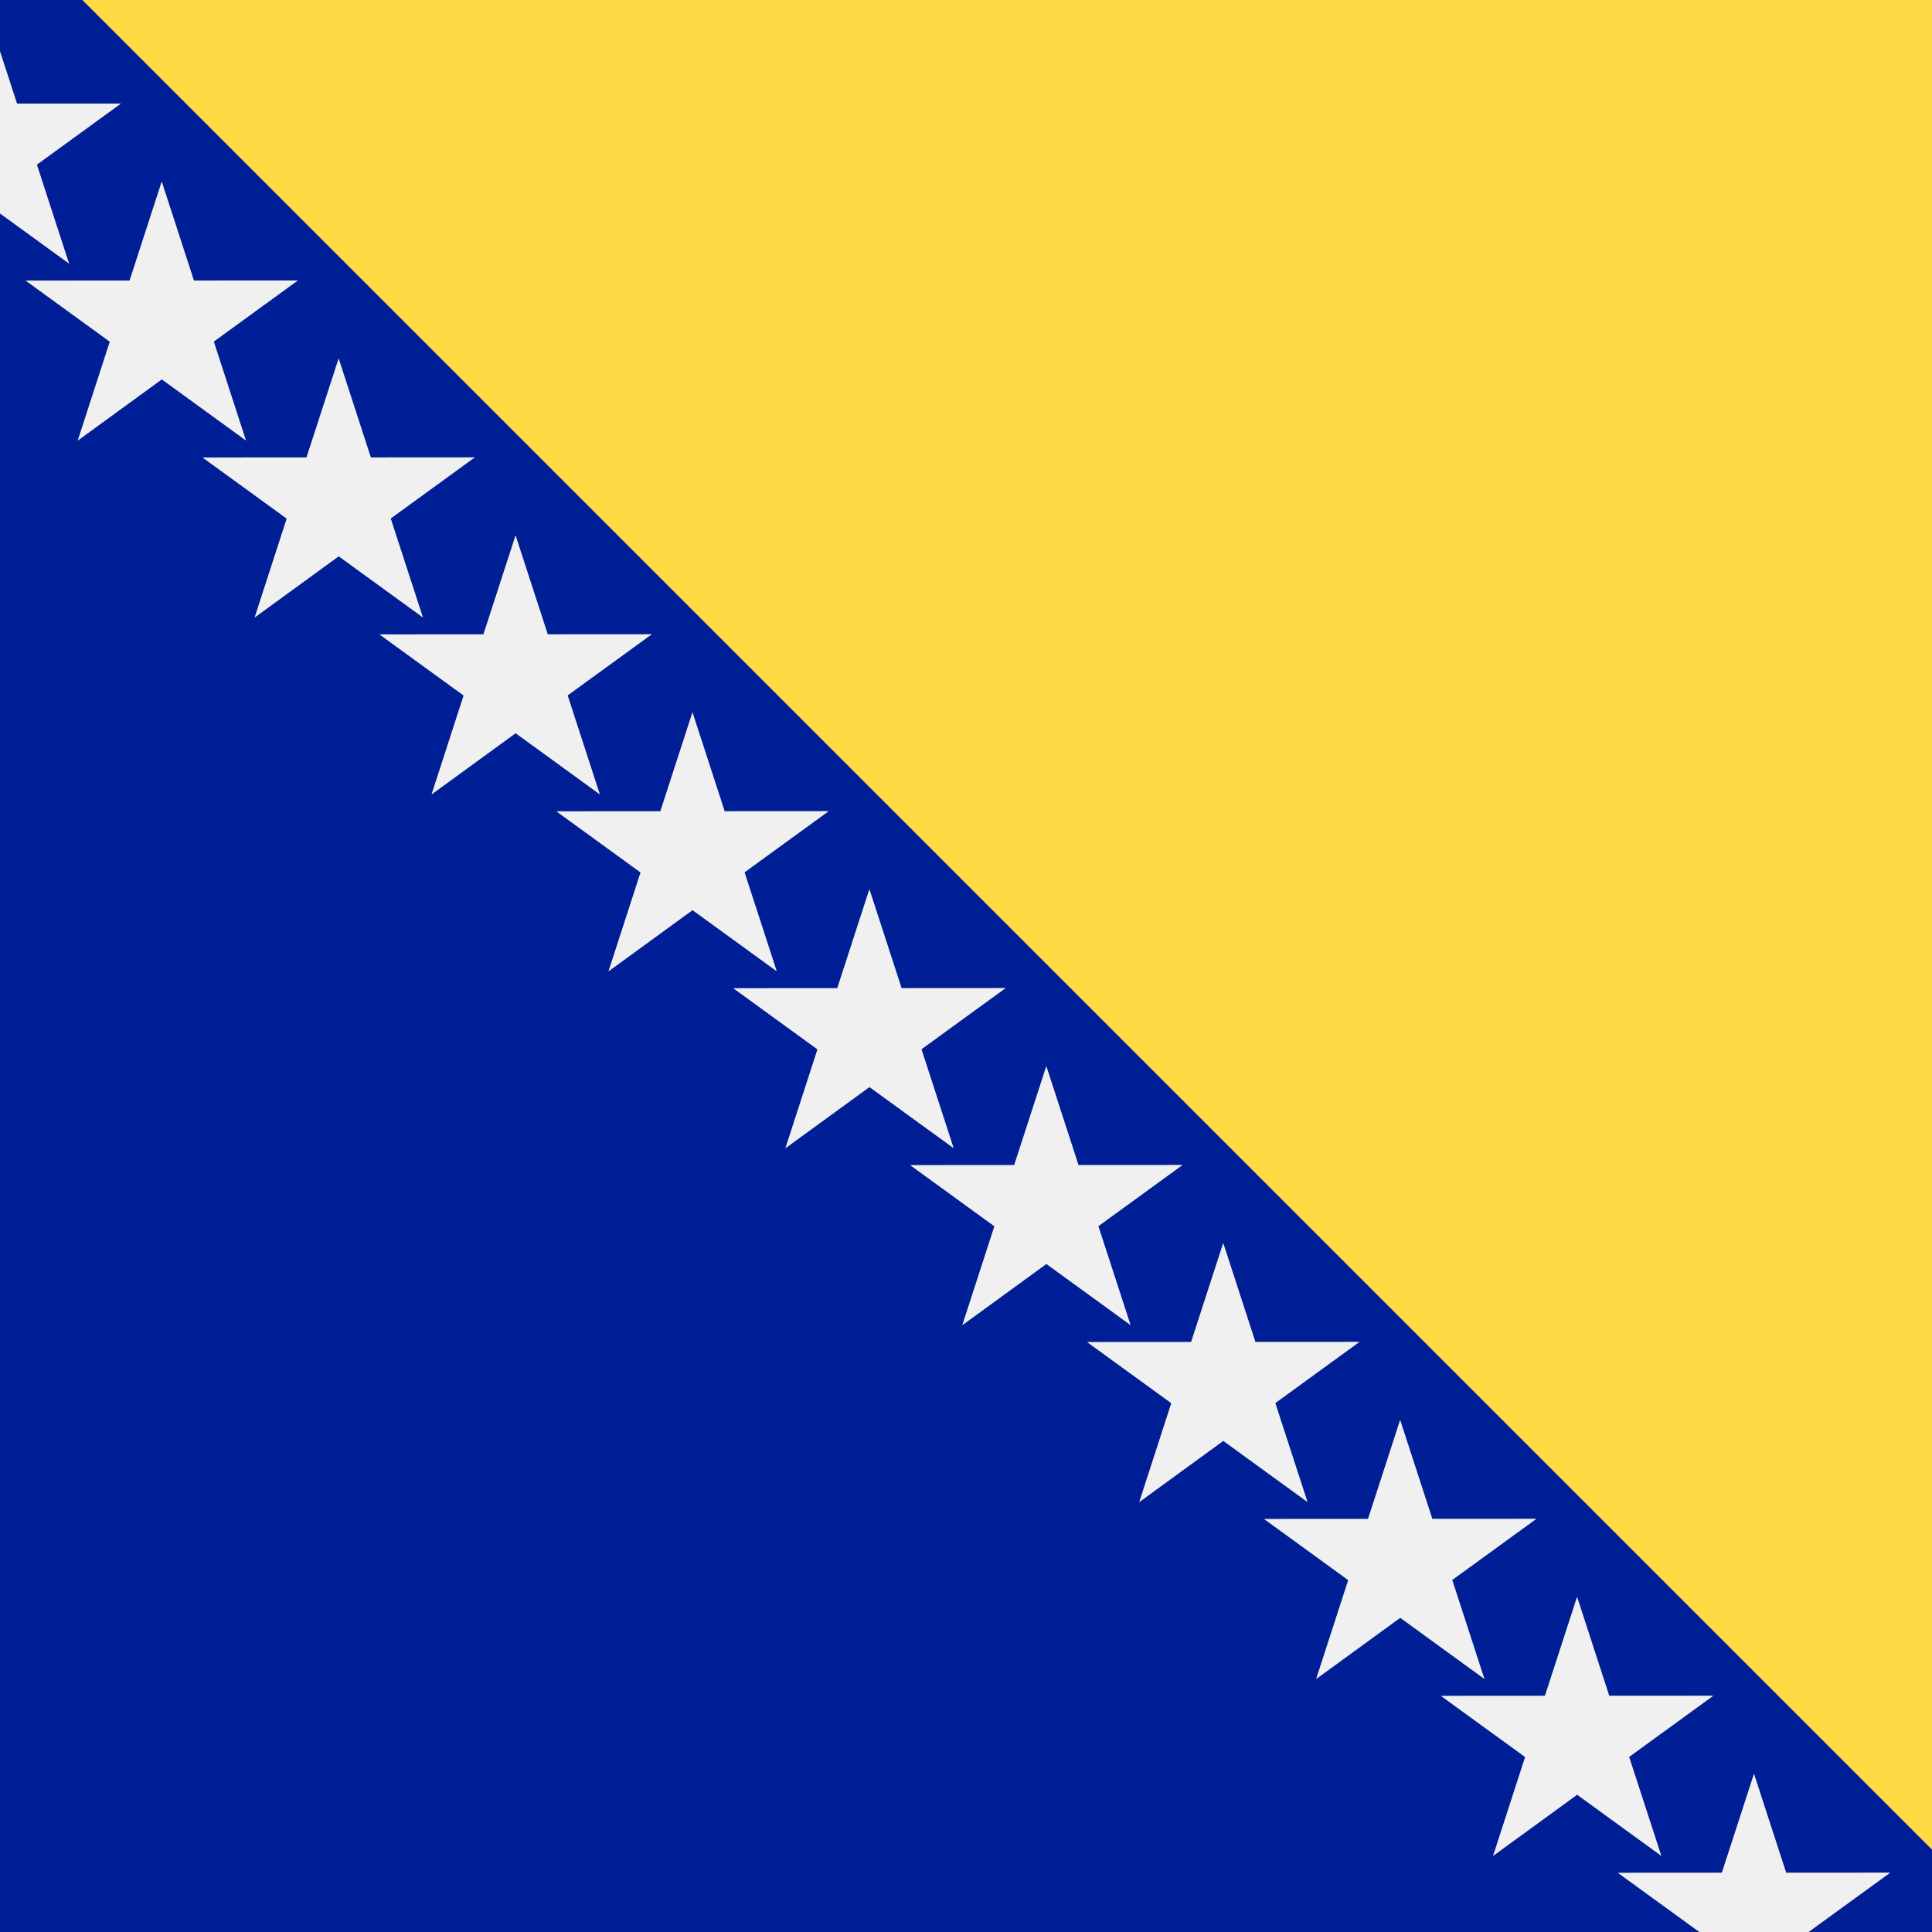 <svg xmlns="http://www.w3.org/2000/svg" version="1.1" xmlns:xlink="http://www.w3.org/1999/xlink" xmlns:svgjs="http://svgjs.com/svgjs" width="512" height="512" x="0" y="0" viewBox="0 0 512 512" style="enable-background:new 0 0 512 512" xml:space="preserve"><rect x="0" y="0" width="512" height="512" fill="#808080" stroke="none"/><g>
<path xmlns="http://www.w3.org/2000/svg" style="" d="M21.858,0H0v13.62l4.499,13.833l27.548-0.017L9.765,43.63l8.525,26.21L0,56.558V512h450.359  l-21.591-15.678l27.548-0.018l8.508-26.21l8.525,26.21l27.548-0.017L479.275,512H512v-21.857L21.858,0z M20.612,116.742l8.49-26.193  l-22.3-16.191l27.548-0.018l8.508-26.21l8.525,26.21l27.548-0.017L56.649,90.515l8.526,26.21l-22.299-16.193L20.612,116.742z   M67.497,163.627l8.491-26.193L53.69,121.242l27.548-0.018l8.508-26.209l8.525,26.209l27.548-0.017L103.535,137.4l8.526,26.21  l-22.299-16.193L67.497,163.627z M114.382,210.512l8.491-26.192l-22.3-16.193l27.548-0.018l8.508-26.21l8.525,26.21l27.548-0.017  l-22.282,16.193l8.525,26.21l-22.299-16.193L114.382,210.512z M161.267,257.397l8.49-26.193l-22.299-16.193l27.548-0.018  l8.508-26.21l8.525,26.21l27.548-0.017l-22.282,16.193l8.526,26.21l-22.299-16.193L161.267,257.397z M208.151,304.282l8.491-26.193  l-22.299-16.193l27.548-0.018l8.508-26.209l8.525,26.209l27.548-0.017l-22.282,16.193l8.526,26.21l-22.299-16.193L208.151,304.282z   M255.037,351.166l8.491-26.192l-22.3-16.193l27.548-0.018l8.508-26.21l8.525,26.21l27.548-0.017l-22.282,16.193l8.525,26.21  l-22.299-16.193L255.037,351.166z M301.922,398.052l8.49-26.193l-22.299-16.193l27.548-0.018l8.508-26.21l8.525,26.21l27.548-0.017  l-22.282,16.193l8.526,26.21l-22.299-16.193L301.922,398.052z M348.807,444.937l8.491-26.193l-22.299-16.193l27.548-0.018  l8.508-26.209l8.525,26.209l27.548-0.017l-22.282,16.193l8.526,26.21l-22.299-16.193L348.807,444.937z M440.255,491.805  l-22.299-16.193l-22.265,16.209l8.491-26.192l-22.3-16.193l27.548-0.018l8.508-26.21l8.525,26.21l27.548-0.017l-22.282,16.193  L440.255,491.805z" fill="#001e96" data-original="#0052b4"></path>
<polygon xmlns="http://www.w3.org/2000/svg" style="" points="512,0 21.857,0 21.858,0 512,490.143 " fill="#ffda44" data-original="#ffda44"></polygon>
<g xmlns="http://www.w3.org/2000/svg">
	<polygon style="" points="9.765,43.63 32.047,27.438 4.499,27.454 0,13.621 0,56.558 18.291,69.84  " fill="#f0f0f0" data-original="#f0f0f0"></polygon>
	<polygon style="" points="56.649,90.515 78.933,74.322 51.385,74.339 42.859,48.129 34.351,74.339 6.803,74.357    29.103,90.549 20.612,116.742 42.877,100.532 65.175,116.725  " fill="#f0f0f0" data-original="#f0f0f0"></polygon>
	<polygon style="" points="103.535,137.4 125.817,121.207 98.269,121.224 89.745,95.015 81.235,121.224    53.689,121.242 75.987,137.434 67.497,163.627 89.761,147.417 112.06,163.61  " fill="#f0f0f0" data-original="#f0f0f0"></polygon>
	<polygon style="" points="150.42,184.285 172.702,168.092 145.154,168.109 136.629,141.9 128.121,168.109    100.573,168.126 122.872,184.319 114.382,210.512 136.646,194.302 158.945,210.494  " fill="#f0f0f0" data-original="#f0f0f0"></polygon>
	<polygon style="" points="197.305,231.17 219.587,214.978 192.039,214.994 183.514,188.784 175.006,214.994    147.458,215.012 169.757,231.204 161.267,257.397 183.531,241.188 205.831,257.38  " fill="#f0f0f0" data-original="#f0f0f0"></polygon>
	<polygon style="" points="244.189,278.055 266.473,261.862 238.925,261.879 230.399,235.67 221.891,261.879    194.344,261.897 216.643,278.089 208.151,304.282 230.417,288.072 252.715,304.265  " fill="#f0f0f0" data-original="#f0f0f0"></polygon>
	<polygon style="" points="291.075,324.94 313.357,308.747 285.81,308.764 277.285,282.555 268.777,308.764    241.229,308.782 263.527,324.974 255.037,351.166 277.301,334.957 299.6,351.15  " fill="#f0f0f0" data-original="#f0f0f0"></polygon>
	<polygon style="" points="337.96,371.824 360.242,355.633 332.694,355.65 324.169,329.44 315.661,355.65    288.113,355.666 310.412,371.859 301.922,398.052 324.186,381.842 346.485,398.034  " fill="#f0f0f0" data-original="#f0f0f0"></polygon>
	<polygon style="" points="384.845,418.71 407.127,402.518 379.579,402.534 371.054,376.324 362.546,402.534    334.998,402.552 357.298,418.744 348.807,444.937 371.072,428.727 393.371,444.919  " fill="#f0f0f0" data-original="#f0f0f0"></polygon>
	<polygon style="" points="426.464,449.419 417.94,423.209 409.431,449.419 381.883,449.437 404.183,465.629    395.691,491.822 417.957,475.612 440.255,491.805 431.729,465.595 454.012,449.402  " fill="#f0f0f0" data-original="#f0f0f0"></polygon>
	<polygon style="" points="473.35,496.304 464.825,470.095 456.316,496.304 428.769,496.322 450.359,512 479.275,512    500.897,496.287  " fill="#f0f0f0" data-original="#f0f0f0"></polygon>
</g>
<g xmlns="http://www.w3.org/2000/svg">
</g>
<g xmlns="http://www.w3.org/2000/svg">
</g>
<g xmlns="http://www.w3.org/2000/svg">
</g>
<g xmlns="http://www.w3.org/2000/svg">
</g>
<g xmlns="http://www.w3.org/2000/svg">
</g>
<g xmlns="http://www.w3.org/2000/svg">
</g>
<g xmlns="http://www.w3.org/2000/svg">
</g>
<g xmlns="http://www.w3.org/2000/svg">
</g>
<g xmlns="http://www.w3.org/2000/svg">
</g>
<g xmlns="http://www.w3.org/2000/svg">
</g>
<g xmlns="http://www.w3.org/2000/svg">
</g>
<g xmlns="http://www.w3.org/2000/svg">
</g>
<g xmlns="http://www.w3.org/2000/svg">
</g>
<g xmlns="http://www.w3.org/2000/svg">
</g>
<g xmlns="http://www.w3.org/2000/svg">
</g>
</g></svg>